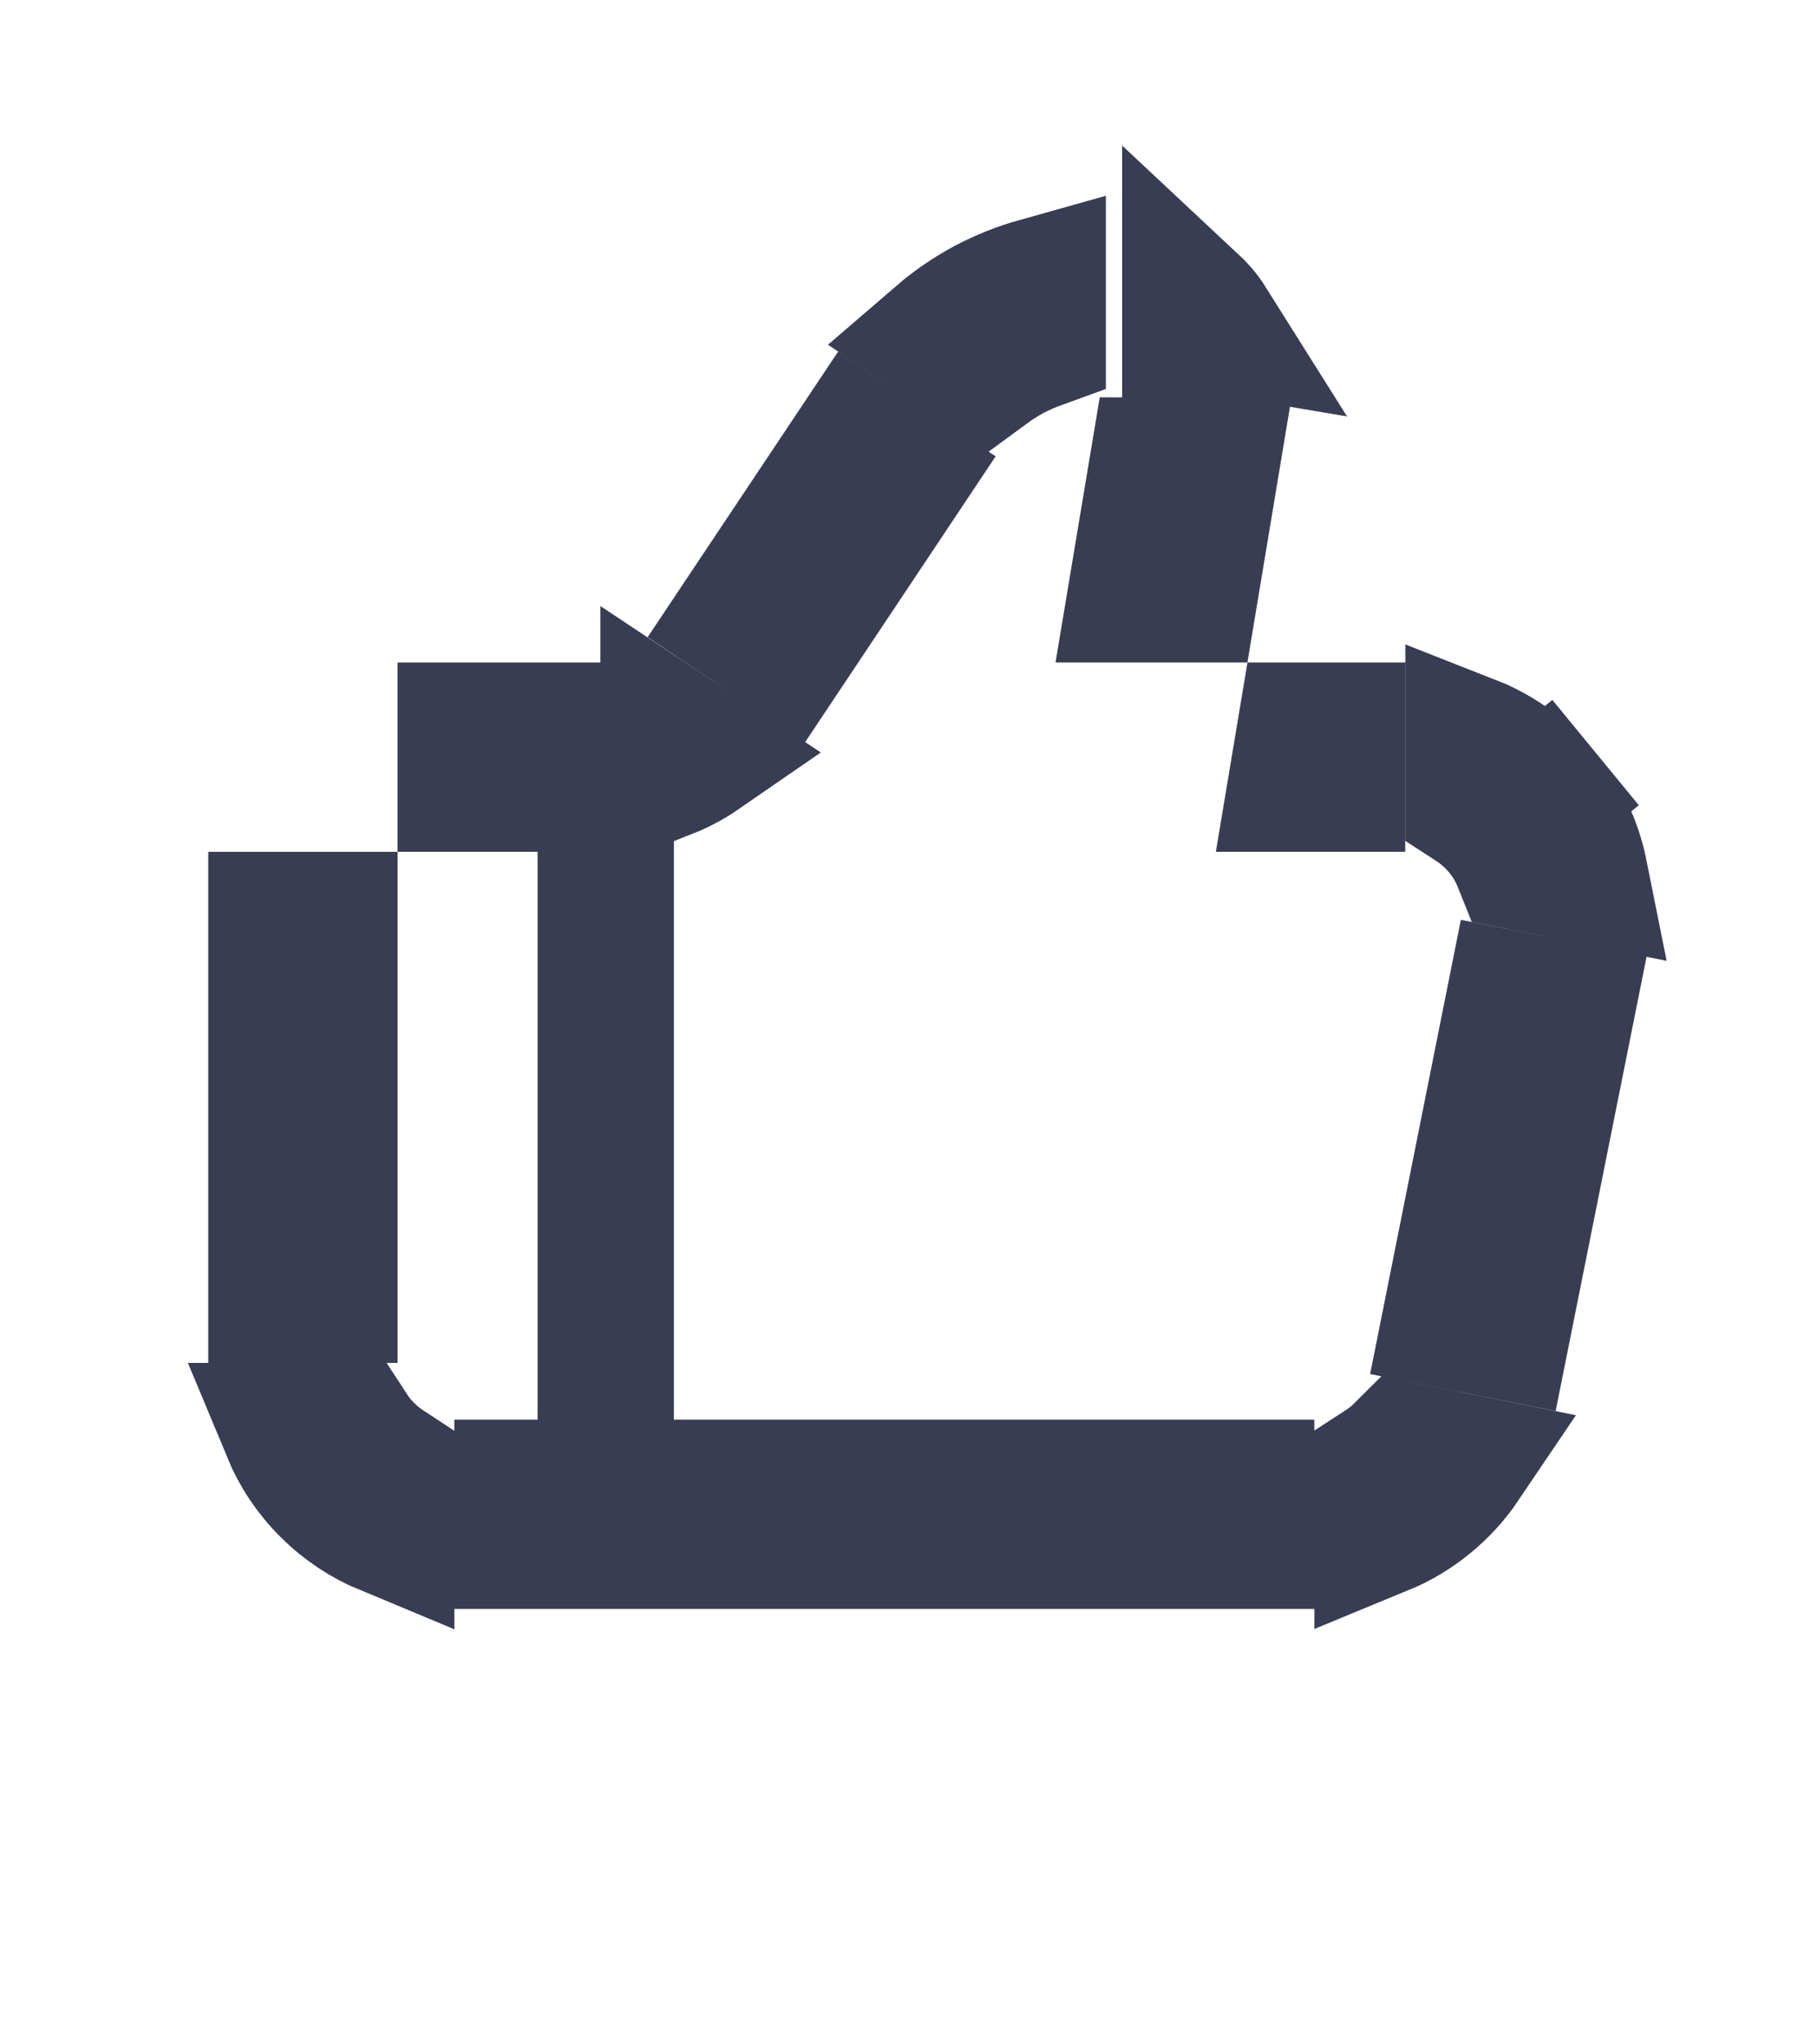 <svg width="16" height="18" viewBox="0 0 16 18" fill="none" xmlns="http://www.w3.org/2000/svg">
<path d="M10.476 5.233H10.003L10.192 4.1L10.481 4.101V4.1V4.041L10.669 4.073L10.476 5.233ZM10.641 2.852L10.481 2.825V2.662C10.511 2.69 10.54 2.72 10.567 2.751C10.594 2.783 10.619 2.817 10.641 2.852ZM9.138 2.515V3.004C9.058 3.033 8.98 3.068 8.904 3.108C8.829 3.149 8.756 3.195 8.688 3.245L8.281 2.974C8.404 2.868 8.539 2.775 8.684 2.697C8.829 2.62 8.981 2.559 9.138 2.515ZM7.547 3.927L7.935 4.185L6.923 5.703L6.535 5.444L7.547 3.927ZM5.887 6.455L6.158 6.635C6.116 6.664 6.072 6.69 6.027 6.714C5.981 6.739 5.935 6.761 5.887 6.78V6.455ZM4.687 6.433V6.9H4.101V6.666V6.433H4.687ZM2.667 8.1H2.901V11.4H2.434V8.1H2.667ZM2.553 12.6H3.079C3.12 12.663 3.168 12.723 3.223 12.777C3.277 12.832 3.337 12.88 3.401 12.922V13.447C3.213 13.369 3.04 13.254 2.893 13.107C2.746 12.961 2.631 12.788 2.553 12.6ZM4.601 13.566V13.1H10.974V13.566H4.601ZM12.174 13.447V12.922C12.208 12.9 12.24 12.876 12.271 12.851L12.174 12.732L12.271 12.851C12.303 12.825 12.333 12.797 12.361 12.769L12.876 12.872C12.791 12.998 12.687 13.113 12.567 13.211C12.448 13.309 12.315 13.389 12.174 13.447ZM13.228 11.718L12.771 11.627L13.335 8.804L13.793 8.895L13.228 11.718ZM13.911 7.695L13.396 7.592C13.354 7.487 13.297 7.389 13.225 7.302C13.153 7.215 13.069 7.139 12.975 7.078V6.553C12.998 6.562 13.021 6.573 13.044 6.584C13.254 6.683 13.439 6.827 13.586 7.007L14.05 6.626L13.586 7.007C13.733 7.186 13.838 7.395 13.894 7.62C13.9 7.645 13.906 7.67 13.911 7.695ZM11.493 6.433H11.774V6.9H11.415L11.493 6.433Z" fill="#383D54" stroke="#383D54" stroke-width="1.2"/>
<path d="M5.334 6.666V13.333V6.666Z" fill="#383D54"/>
<path d="M5.334 6.666V13.333" stroke="#383D54" stroke-width="1.2"/>
</svg>
